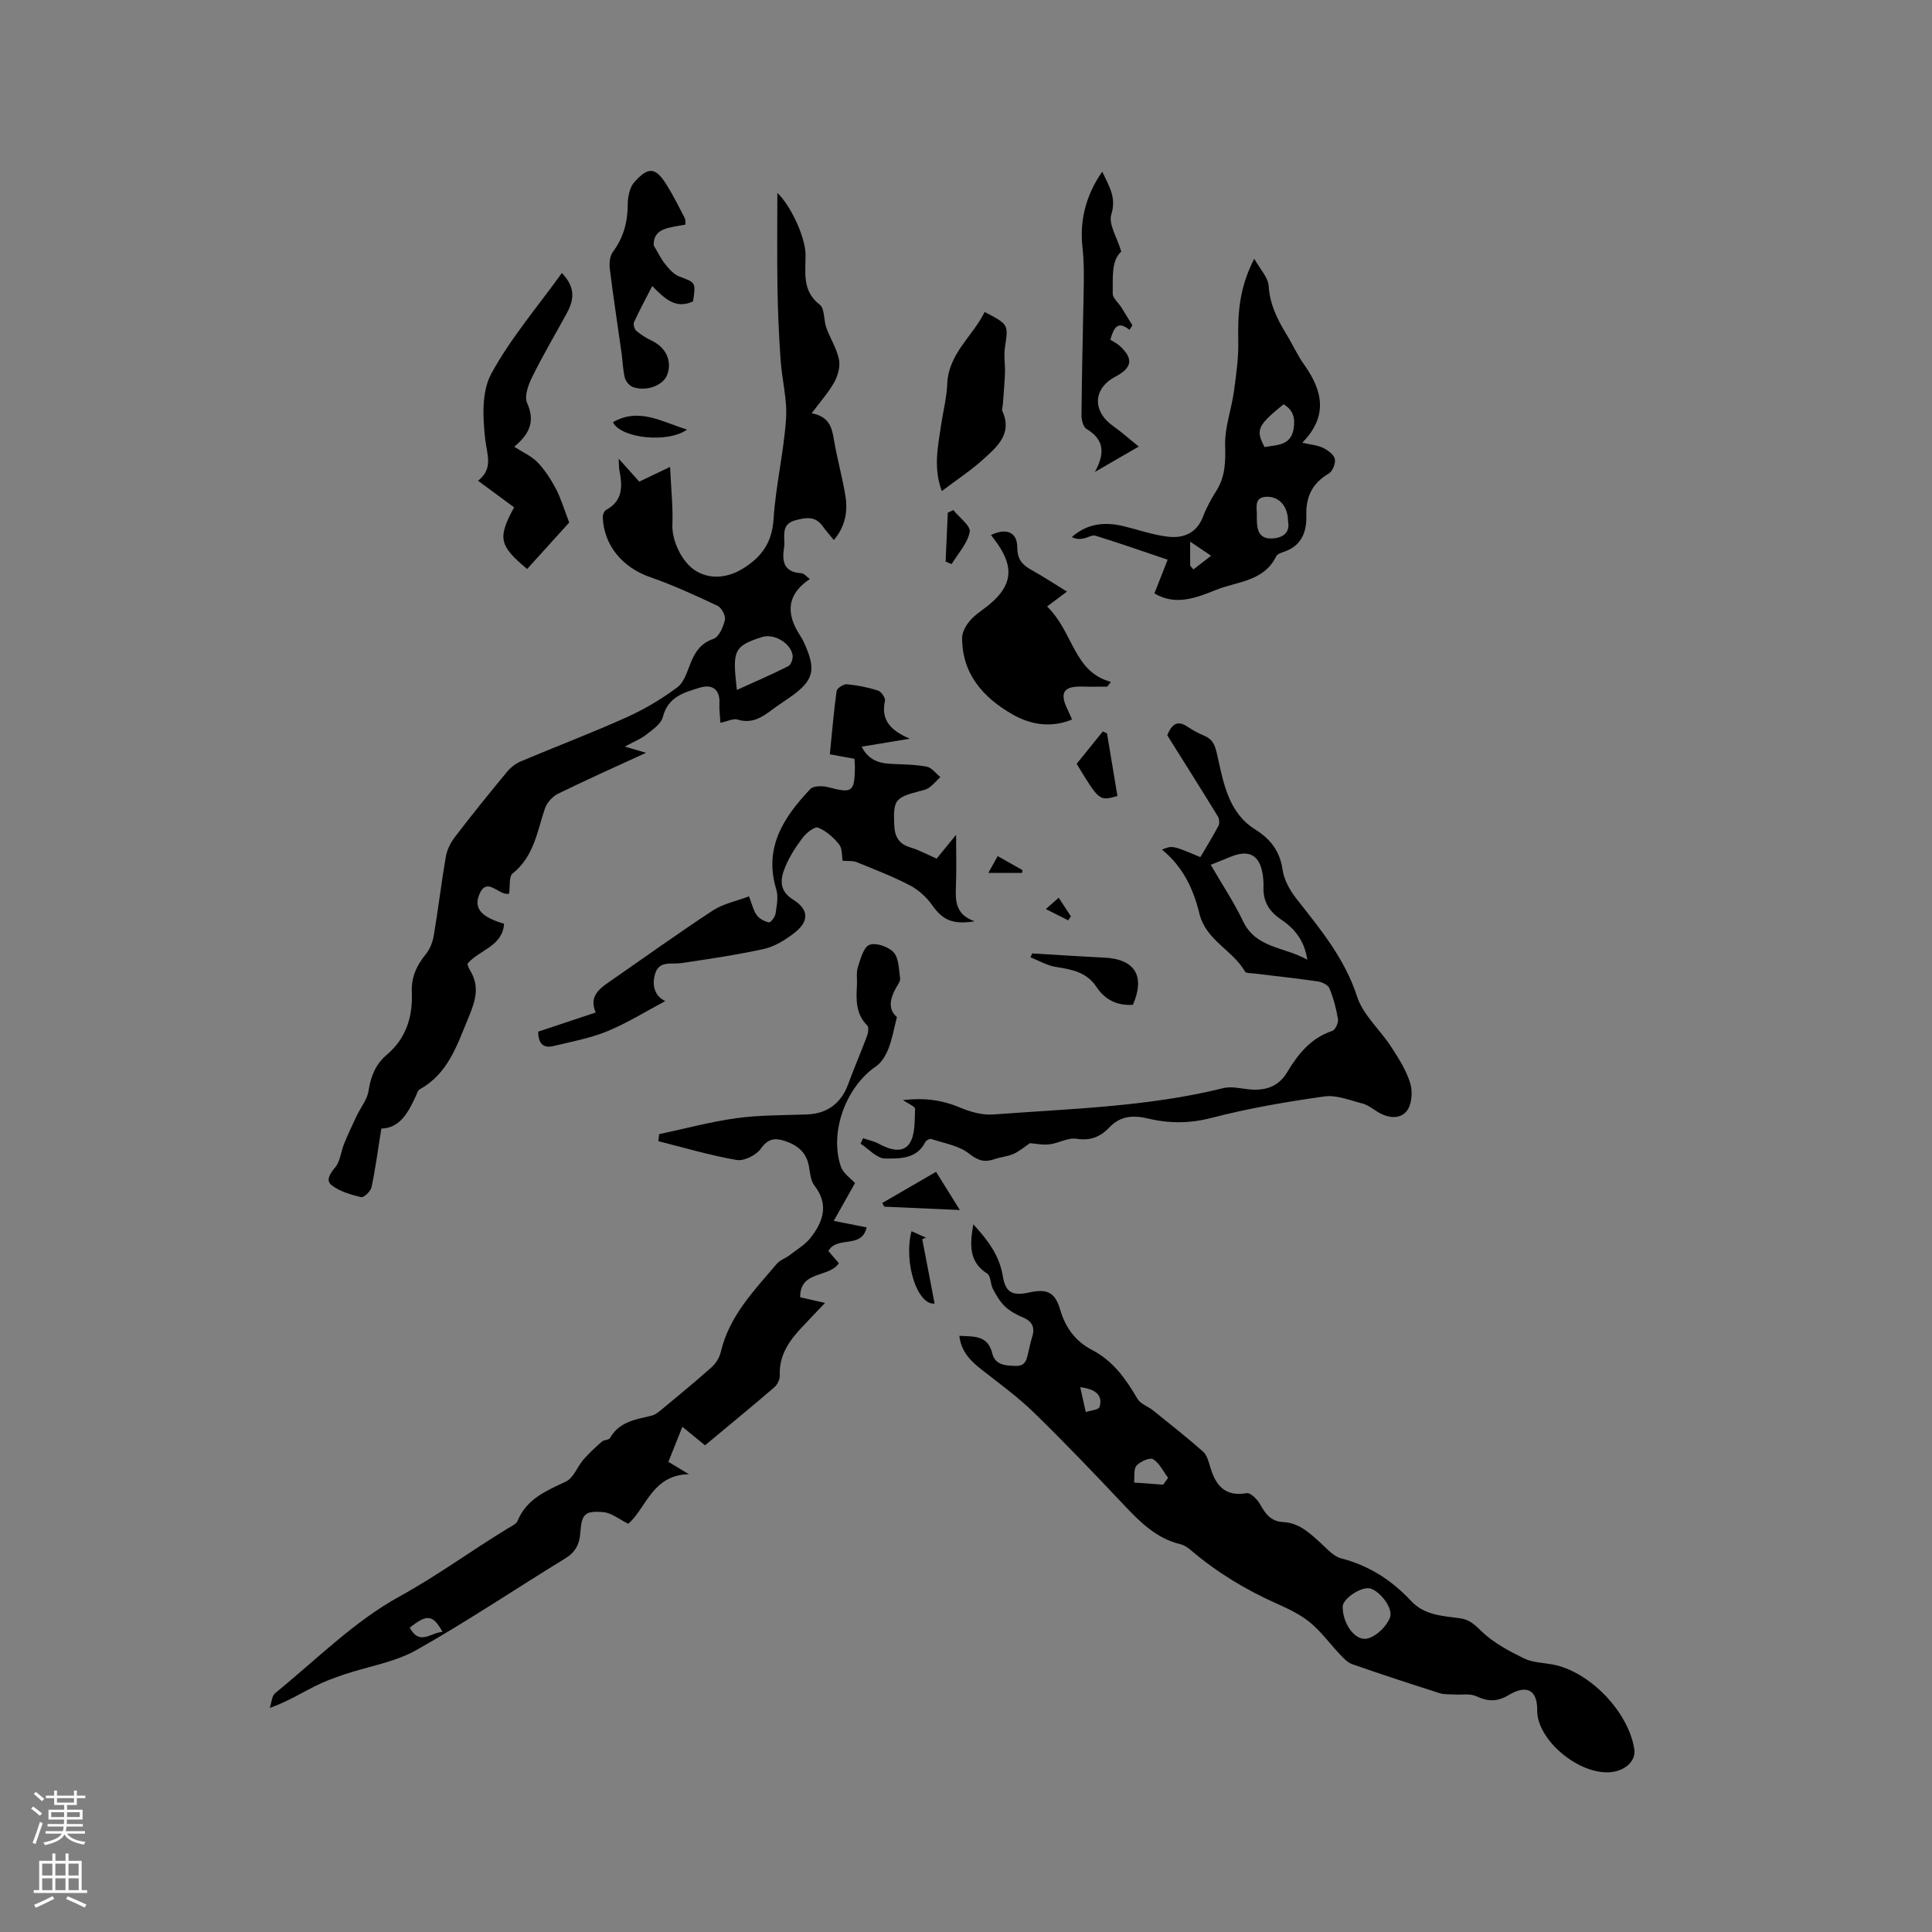 <svg enable-background="new 0 0 400 400" viewBox="0 0 400 400" xmlns="http://www.w3.org/2000/svg"><rect x="0" y="0" width="400" height="400" fill="#808080" stroke="none"/><g fill="#010000"><path d="m149.16 149.65c-.09-1.52-.28-2.78-.21-4.03.15-2.98-1.6-3.99-4.01-3.26-3.24.98-6.65 1.88-7.7 6.08-.36 1.43-2.12 2.63-3.44 3.66-1.2.94-2.69 1.52-4.45 2.47 1.99.58 3.45 1.01 4.4 1.29-5.93 2.73-12.12 5.49-18.21 8.47-1.16.57-2.32 1.87-2.73 3.09-1.61 4.78-2.27 9.91-6.66 13.41-.82.65-.52 2.72-.74 4.19-2.1.6-4.7-3.95-6.28.46-.98 2.72.68 4.44 5.23 5.77-.32 4.74-5.15 5.37-7.59 8.3.12.32.19.75.4 1.09 2.18 3.44 1.4 6.26-.19 10.08-2.42 5.83-4.22 11.57-10.13 14.84-.32.17-.46.7-.63 1.08-1.6 3.53-3.33 6.92-7.27 7.02-.7 4.34-1.21 8.28-2.03 12.15-.18.84-1.59 2.18-2.15 2.05-2.11-.5-4.36-1.16-6.06-2.43-1.31-.97-.46-2.39.68-3.73 1.06-1.24 1.18-3.24 1.84-4.86.8-1.97 1.71-3.9 2.62-5.82.82-1.74 2.19-3.38 2.46-5.2.45-3 1.49-5.51 3.76-7.43 4.04-3.43 5.41-7.9 5.19-12.98-.13-3.04.97-5.49 2.87-7.81.88-1.07 1.46-2.57 1.69-3.96.92-5.43 1.55-10.91 2.5-16.34.25-1.45 1.03-2.93 1.94-4.11 3.46-4.52 7.04-8.95 10.67-13.34.76-.92 1.8-1.75 2.88-2.21 7.29-3.08 14.71-5.89 21.92-9.13 3.71-1.67 7.29-3.8 10.54-6.24 1.44-1.08 2.04-3.39 2.81-5.23.94-2.23 2.09-3.89 4.63-4.77 1.15-.4 2.04-2.47 2.38-3.94.19-.84-.71-2.52-1.54-2.91-4.57-2.15-9.18-4.27-13.94-5.93-5.69-1.98-9.55-6.48-9.82-12.38-.02-.52.31-1.33.72-1.55 3.56-1.93 3.35-5.02 2.72-8.28-.1-.51-.07-1.03-.14-2.32 1.73 1.93 3.03 3.38 4.26 4.76 1.8-.86 3.59-1.72 6.38-3.05.21 4.63.63 8.33.48 12.01-.13 3.08 1.85 7.64 4.8 9.48 3.03 1.89 6.68 1.5 9.85-.47 3.84-2.4 5.97-5.34 6.29-10.14.45-6.96 2.11-13.84 2.59-20.8.28-4.04-.85-8.16-1.13-12.26-.34-4.92-.56-9.86-.64-14.8-.11-6.54-.03-13.09-.03-19.75 2.85 2.68 5.81 9.28 5.84 12.74.03 3.71-.78 7.54 2.95 10.41 1.04.81.78 3.19 1.35 4.76.8 2.22 2.15 4.29 2.62 6.56.3 1.46-.22 3.35-.97 4.71-1.19 2.15-2.89 4.03-4.68 6.44 3.56.69 4.17 2.85 4.59 5.39.65 3.97 1.78 7.86 2.41 11.83.49 3.15-.04 6.21-2.41 9.03-.88-1.09-1.65-1.93-2.3-2.85-1.54-2.15-3.45-1.84-5.67-1.24-2.23.6-2.38 2.06-2.3 3.86.03.63.05 1.28-.05 1.91-.47 2.9.09 4.99 3.6 5.19.57.03 1.11.74 1.75 1.2-4.22 2.8-5.04 6.34-2.67 10.62.46.83 1.04 1.61 1.43 2.47 2.67 5.8 2.09 7.96-3.07 11.53-1.13.79-2.29 1.53-3.39 2.36-2.16 1.63-4.28 3.05-7.26 2.12-.89-.28-2.03.35-3.55.67zm3.4-6.8c3.62-1.65 7.19-3.18 10.65-4.93.56-.28 1-1.53.89-2.25-.38-2.5-3.8-4.57-6.32-3.78-6.06 1.9-6.1 3-5.22 10.96z"/><path d="m201.51 253.48c3.01 3.26 5.42 6.45 6.12 10.77.55 3.37 2.01 4.1 5.41 3.35 3.7-.82 5.38-.12 6.45 3.53 1.11 3.8 3.19 6.59 6.64 8.38 4.33 2.25 6.97 5.99 9.35 10.07.63 1.08 2.19 1.59 3.26 2.44 3.47 2.79 6.97 5.55 10.32 8.5.8.7 1.16 2.02 1.48 3.13 1.12 3.81 2.98 6.29 7.58 5.49.79-.14 2.22 1.31 2.78 2.33 1.08 1.97 2.29 3.54 4.7 3.65 3.35.15 5.55 2.27 7.84 4.35 1.32 1.2 2.66 2.78 4.25 3.18 5.76 1.48 10.48 4.55 14.43 8.78 2.85 3.06 6.58 3.11 10.19 3.62 2.05.29 3.11 1.44 4.54 2.8 2.42 2.31 5.56 3.97 8.62 5.48 1.74.86 3.89.91 5.87 1.26 7.71 1.38 15.85 9.79 17.03 17.61.35 2.32-1.83 4.4-4.81 4.7-6.68.67-15.38-6.73-15.3-12.78.05-4.2-2.11-5.43-5.88-3.19-2.47 1.47-4.33 1.37-6.75.25-1.29-.6-3.01-.25-4.54-.35-1.03-.07-2.12.02-3.07-.29-6.04-1.93-12.08-3.9-18.07-5.99-.97-.34-1.79-1.25-2.53-2.03-2.08-2.19-3.88-4.71-6.19-6.61-2.01-1.65-4.48-2.82-6.89-3.9-6.43-2.86-12.37-6.46-17.73-11.01-.63-.54-1.38-1.09-2.16-1.27-5.02-1.19-8.4-4.59-11.78-8.17-6.11-6.48-12.26-12.92-18.64-19.13-3.32-3.23-7.12-5.98-10.78-8.85-2.29-1.8-4.25-3.72-4.63-7.01 2.98.17 5.88-.18 6.81 3.61.61 2.49 2.78 2.55 4.85 2.62 2.31.08 2.31-1.71 2.71-3.2.22-.82.34-1.67.61-2.46.69-1.97.41-3.43-1.73-4.34-1.35-.57-2.73-1.3-3.79-2.3-1.05-.99-1.82-2.34-2.51-3.64-.53-1-.41-2.68-1.16-3.16-3.92-2.49-3.59-6.11-2.9-10.22zm76.48 79.13c-.04 3.54 2.6 7.31 5.2 6.61 1.84-.5 3.88-2.49 4.58-4.31.82-2.1-2.54-6.02-4.46-6.09-1.97-.08-5.3 2.29-5.32 3.79zm-37.17-25.22c.34-.47.68-.94 1.02-1.41-1-1.34-1.77-3.04-3.09-3.86-.67-.42-2.69.46-3.44 1.32-.65.75-.38 2.3-.51 3.5 2.01.15 4.01.3 6.02.45zm-17.17-20.18c.38 1.71.77 3.42 1.15 5.14.99-.33 2.67-.46 2.84-1.04.71-2.3-.62-3.71-3.99-4.1z"/><path d="m136.46 234.82c5.35-1.14 10.65-2.58 16.05-3.32 4.81-.66 9.72-.58 14.59-.77 4.17-.16 7.04-2.3 8.49-6.23 1.23-3.36 2.66-6.64 3.91-9.99.25-.67.42-1.83.06-2.19-2.41-2.39-2.31-5.33-2.14-8.33.07-1.27-.17-2.63.2-3.79.55-1.69 1.19-4.14 2.41-4.59 1.35-.5 3.95.4 5 1.58 1.09 1.22 1.05 3.5 1.33 5.34.08.54-.38 1.2-.7 1.74-1.42 2.39-1.88 4.7.04 6.3-.65 2.52-1 4.64-1.78 6.6-.54 1.35-1.41 2.83-2.57 3.62-6.17 4.2-9.69 13.58-7.26 20.73.49 1.44 2.11 2.5 2.93 3.43-1.34 2.38-2.7 4.8-4.4 7.82 2.9.57 4.8.95 6.81 1.35-1.03 4.54-6.17 1.65-7.92 4.9.67.77 1.4 1.62 2.17 2.51-2.05 3.08-8.09 1.45-8.01 7.06 1.6.36 3.22.73 5.14 1.17-1.75 1.83-3.34 3.49-4.91 5.17-2.6 2.77-4.63 5.76-4.45 9.84.03.82-.5 1.91-1.14 2.46-4.72 4.05-9.53 8-14.34 12.01-1.84-1.51-3.12-2.56-4.69-3.84-1 2.51-1.93 4.82-2.9 7.26 1.37.82 2.51 1.51 4.25 2.56-7.62.13-8.85 7.09-12.56 10.26-1.9-.93-3.46-2.26-5.13-2.4-3.85-.34-4.52.37-4.79 4.24-.16 2.41-1.01 4.04-3.16 5.36-10.29 6.29-20.31 13.05-30.81 18.96-4.51 2.54-9.96 3.36-14.96 5.05-2.08.7-4.17 1.48-6.12 2.47-2.91 1.48-5.71 3.19-9.24 4.45.36-1.04.39-2.48 1.12-3.07 8.46-6.88 16.35-14.86 25.77-20.03 7.83-4.3 14.91-9.54 22.47-14.12.72-.43 1.68-.88 1.96-1.56 1.9-4.55 5.95-6.18 10.01-8.1 1.56-.74 2.33-3.06 3.61-4.54 1.16-1.34 2.48-2.55 3.81-3.72.44-.39 1.44-.32 1.68-.74 1.92-3.39 5.32-3.85 8.61-4.63.76-.18 1.47-.77 2.1-1.29 3.47-2.88 6.97-5.74 10.34-8.75.88-.78 1.62-1.99 1.89-3.14 1.75-7.47 6.91-12.74 11.62-18.29.65-.76 1.77-1.1 2.59-1.73 1.53-1.18 3.28-2.21 4.43-3.69 2.57-3.31 3.78-6.85.75-10.75-.78-1-.9-2.59-1.13-3.93-.49-2.86-2.28-4.39-4.89-5.27-2.11-.71-3.56-.59-5.08 1.56-.95 1.35-3.46 2.6-5 2.34-5.47-.93-10.82-2.54-16.22-3.89.08-.52.12-.98.16-1.45zm-51.63 102.18c2.08 3.82 4.41.95 6.79.87-1.99-3.6-3.21-3.74-6.79-.87z"/><path d="m213.23 236.68c-1.04.7-2.12 1.65-3.36 2.21s-2.67.65-3.97 1.1c-2.04.71-3.41.32-5.27-1.15-2.1-1.66-5.14-2.13-7.81-3.02-.32-.11-1.08.28-1.25.63-1.78 3.57-5.34 3.42-8.32 3.41-1.7-.01-3.39-1.98-5.08-3.07.17-.38.35-.75.52-1.13 1.1.38 2.28.61 3.28 1.16 2.2 1.2 4.93 2.03 6.33-.07 1.23-1.85 1.04-4.73 1.16-7.17.02-.49-1.39-1.04-2.51-1.82 4.29-.51 8.02-.05 11.77 1.53 2.15.9 4.66 1.63 6.94 1.45 15.92-1.2 31.95-1.57 47.58-5.45 1.56-.39 3.36.01 5.02.21 3.42.41 6.31-.33 8.2-3.46 2.28-3.78 4.9-7.12 9.36-8.6.63-.21 1.32-1.66 1.2-2.41-.35-2.18-.93-4.36-1.77-6.4-.29-.71-1.54-1.31-2.43-1.44-4.4-.64-8.83-1.11-13.24-1.65-.62-.08-1.59-.02-1.8-.37-2.57-4.47-8.12-6.49-9.46-12.03-1.23-5.09-3.45-9.78-7.75-13.23 2.16-.89 2.16-.89 7.95 1.55 1.25-2.13 2.58-4.26 3.75-6.49.26-.5.18-1.45-.13-1.95-3.52-5.74-7.11-11.43-10.47-16.79 1.1-2.73 2.4-2.98 4.21-1.76 1.05.7 2.18 1.33 3.35 1.81 2.06.85 2.38 2.2 2.87 4.43 1.22 5.52 2.33 11.59 7.7 14.97 3.3 2.07 5.19 4.55 5.76 8.46.3 2.05 1.48 4.17 2.79 5.85 4.96 6.32 10.04 12.39 12.62 20.34 1.25 3.84 4.79 6.9 7.09 10.45 1.54 2.38 3.13 4.87 3.93 7.55.52 1.74.31 4.42-.76 5.72-1.46 1.79-4.02 1.42-6.11.09-.98-.62-1.96-1.39-3.05-1.67-2.61-.67-5.38-1.82-7.9-1.46-7.83 1.1-15.67 2.45-23.32 4.43-4.51 1.17-8.74 1.19-13.1.15-3.04-.72-5.74-.64-8.09 1.85-1.79 1.9-3.92 2.8-6.81 2.33-1.73-.28-3.66.92-5.54 1.15-1.4.18-2.88-.15-4.08-.24zm37.44-57.63c2.33 4.03 4.8 7.71 6.68 11.66 2.69 5.66 8.51 5.27 13.31 7.99-.62-4.16-2.77-6.54-5.52-8.4-2.42-1.63-3.65-3.72-3.55-6.64.03-.95-.04-1.92-.2-2.85-.67-3.73-2.73-4.89-6.28-3.55-1.27.5-2.53 1.03-4.44 1.79z"/><path d="m111.43 213.59c3.86-1.29 7.75-2.59 11.91-3.97-1.42-3.2.6-4.82 2.83-6.36 7.13-4.93 14.16-10 21.41-14.75 2.13-1.39 4.82-1.92 7.49-2.93.64 1.63.9 2.93 1.61 3.9.55.75 1.61 1.3 2.54 1.49.33.07 1.25-1.11 1.35-1.81.25-1.65.61-3.48.15-5.01-2.64-8.68 1.55-14.99 7.05-20.79.66-.7 2.56-.69 3.71-.38 4.96 1.31 5.45 1.02 5.52-4.14.01-.52-.06-1.03-.1-1.74-1.6-.29-3.13-.57-5.09-.93.44-4.36.8-8.75 1.4-13.1.08-.58 1.44-1.46 2.13-1.4 2.17.2 4.36.64 6.44 1.3.67.21 1.58 1.53 1.44 2.14-.88 4 1.21 6.15 5.14 7.83-3.72.62-6.73 1.11-9.96 1.65 1.25 2.53 3.3 3.41 5.86 3.55 2.53.13 5.1.12 7.58.58 1.05.19 1.9 1.41 2.85 2.16-.77.74-1.48 1.58-2.34 2.2-.58.41-1.36.56-2.08.75-5.02 1.33-5.32 1.85-5.13 6.94.09 2.42.91 3.95 3.35 4.68 1.8.54 3.49 1.47 5.43 2.32 1.19-1.46 2.36-2.89 4.03-4.93 0 4 .1 7.24-.03 10.47-.12 3.07-.2 6.01 3.86 7.43-4.62.76-6.68-.34-8.8-3.36-1.16-1.65-2.84-3.16-4.63-4.09-3.54-1.85-7.3-3.29-11.01-4.8-.78-.32-1.75-.19-2.88-.28-.19-1.01-.05-2.54-.74-3.4-1.14-1.43-2.68-2.78-4.34-3.46-.69-.28-2.4 1.06-3.15 2.04-1.41 1.83-2.7 3.84-3.6 5.96-1.06 2.5-1.49 4.99 1.57 6.9 3.33 2.08 3.36 4.57.15 6.99-1.82 1.38-3.94 2.72-6.12 3.21-5.66 1.26-11.43 2.09-17.17 2.95-2.02.3-4.55-.57-5.4 2.14-.8 2.55-.02 4.76 2.08 5.72-3.89 2.06-7.78 4.5-11.97 6.23-3.57 1.47-7.46 2.19-11.24 3.09-2.12.51-3.1-.63-3.1-2.99z"/><path d="m239.01 122.86c.86-2.19 1.74-4.42 2.74-6.98-5.14-1.73-10-3.44-14.92-4.96-.74-.23-1.72.44-2.61.59-.75.13-1.52.11-2.31-.32 3.3-2.91 7-3.18 10.92-2.2 2.97.74 5.9 1.75 8.91 2.12 3.25.39 6.01-.67 7.34-4.17.71-1.87 1.7-3.65 2.77-5.35 1.83-2.93 1.9-5.96 1.8-9.36-.11-3.7 1.3-7.43 1.82-11.17.48-3.51.98-7.06.9-10.58-.13-5.59.23-10.99 3.31-16.91 1.22 2.19 2.87 3.86 2.98 5.63.25 3.79 1.77 6.9 3.67 9.99 1.27 2.07 2.27 4.33 3.68 6.31 3.8 5.35 5.05 10.63-.39 16.16 1.76.41 3.15.51 4.31 1.07.99.48 2.22 1.37 2.43 2.29.2.9-.46 2.56-1.25 3.02-3.42 2-4.76 4.81-4.65 8.7.1 3.36-.98 6.27-4.61 7.49-.59.2-1.39.47-1.62.94-2.57 5.26-8.08 5.18-12.53 6.99-4.16 1.66-8.35 3.28-12.69.7zm27.67-14.9c-.03-3.13-1.81-5.16-4.41-5.11-2.71.05-2.03 2.3-2.05 3.78-.02 2.02-.11 4.71 2.63 4.85 2.02.1 4.39-.75 3.83-3.52zm-4.87-15.4c2.65-.47 5.42-.3 6.01-3.74.38-2.21-.05-3.96-2.08-5.11-5.4 4.39-5.8 5.28-3.93 8.85zm-15.4 24.55c.22.26.45.53.67.79 1.22-.95 2.44-1.89 3.66-2.84-1.24-.84-2.49-1.68-4.33-2.92z"/><path d="m205.17 110.77c3.25-1.57 5.45-.53 5.44 2.54-.01 2.2.85 3.52 2.71 4.56 2.67 1.48 5.22 3.17 7.58 4.61-1.46 1.1-2.78 2.08-4.11 3.08 5.55 5.44 5.43 13.51 13.21 15.62-.25.33-.5.65-.75.98-1.72 0-3.44.04-5.16-.01-3.9-.12-4.78 1.26-3.05 4.78.32.65.59 1.32.91 2.04-4.41 1.81-8.62 1.06-12.35-1.08-6.03-3.46-10.44-8.36-10.4-15.87.01-1.23.86-2.66 1.73-3.64 1.18-1.32 2.79-2.26 4.15-3.43 4.39-3.77 4.84-7.37 1.56-12.2-.41-.59-.87-1.17-1.47-1.98z"/><path d="m98.98 99.54c3.23-2.57 1.83-5.44 1.47-8.65-.5-4.45-.75-9.79 1.24-13.47 3.98-7.34 9.55-13.82 14.64-20.9 3.02 3.15 2.42 5.77.97 8.42-2.38 4.36-4.91 8.64-7.11 13.09-.8 1.63-1.68 4.02-1.06 5.4 1.71 3.81.51 6.42-2.66 9.06 1.81 1.18 3.6 1.95 4.84 3.25 1.52 1.58 2.75 3.51 3.79 5.47 1.02 1.93 1.63 4.07 2.75 6.97-2.4 2.65-5.56 6.14-8.71 9.62-5.8-4.82-6.16-6.41-2.7-12.76-2.28-1.68-4.63-3.41-7.46-5.5z"/><path d="m141.9 46.5c-3.31.67-6.65.63-6.56 4.3.79 1.31 1.45 2.72 2.4 3.91.79 1 1.76 2.1 2.89 2.53 3.41 1.28 3.45 1.16 2.86 5.16-3.61 1.69-5.91-.6-8.45-3.18-1.36 2.65-2.65 5.03-3.77 7.48-.21.46.09 1.47.5 1.82.95.81 2.07 1.48 3.2 2.03 2.93 1.42 4.22 4.18 3.17 7.04-.8 2.19-4.3 3.54-7.11 2.54-.71-.25-1.47-1.16-1.66-1.91-.41-1.63-.44-3.35-.67-5.03-.82-5.84-1.72-11.66-2.44-17.51-.14-1.14-.03-2.63.61-3.49 2.19-2.95 3.08-6.14 3.09-9.78.01-1.58.37-3.57 1.35-4.67 3.01-3.38 4.46-3.13 6.87.78 1.32 2.16 2.45 4.44 3.62 6.69.16.34.07.82.1 1.29z"/><path d="m233.85 68.3c-2.37-1.92-3.2-.63-3.97 2.04.45.29 1.34.71 2.02 1.34 2.81 2.61 2.5 4.47-.97 6.3-4.66 2.46-4.83 7.17-.43 10.26 1.68 1.18 3.2 2.56 5.26 4.22-3.12 1.81-5.63 3.25-9.08 5.25 2.35-4.24 1.63-6.88-1.73-8.9-.69-.41-1.05-1.89-1.04-2.87.08-8.35.27-16.7.44-25.04.07-3.3.12-6.52-.25-9.88-.54-4.91.49-10.34 4.11-15.48 1.57 3.3 2.93 5.44 1.87 8.87-.61 1.98 1.18 4.7 2.07 7.68-2.12 1.89-1.72 5.4-1.77 8.7-.01.93 1.16 1.87 1.76 2.82.78 1.24 1.54 2.49 2.31 3.74-.21.32-.4.64-.6.95z"/><path d="m194.99 101.67c-1.78-4.74-.81-9.21-.15-13.66.41-2.82 1.16-5.62 1.27-8.45.24-6.38 5.29-9.93 7.75-14.97 5.01 2.61 4.92 2.59 4.2 7.34-.26 1.72.07 3.53.01 5.29-.08 2.21-.29 4.42-.45 6.63-.03.42-.25.91-.1 1.23 2.13 4.67-1.03 7.38-3.9 9.97-2.56 2.33-5.49 4.25-8.63 6.62z"/><path d="m213.72 197.4c4.95.29 9.91.62 14.87.86 6.39.3 8.56 3.81 5.97 9.77-3.21.22-5.77-1-7.52-3.66-2.02-3.08-5.09-3.66-8.4-4.17-1.83-.28-3.54-1.31-5.3-2.01.13-.25.26-.52.38-.79z"/><path d="m222.91 158.14c1.85-2.29 3.64-4.5 5.42-6.71l.87.42c.72 4.33 1.44 8.65 2.15 12.95-3.75 1.07-3.75 1.07-8.44-6.66z"/><path d="m193.8 242.61c1.91 3.07 3.55 5.69 4.93 7.91-5.07-.22-10.36-.45-15.64-.69-.14-.25-.29-.51-.43-.76 3.69-2.15 7.39-4.29 11.14-6.46z"/><path d="m142.25 88.94c-4 2.88-13.75 1.8-15.35-1.53 5.39-3.08 10.01-.12 15.35 1.53z"/><path d="m188.71 254.91c1.15.51 2.08.93 3.01 1.34-.26.1-.52.21-.78.31.85 4.45 1.71 8.9 2.56 13.33-3.44.42-6.48-8.22-4.79-14.98z"/><path d="m195.78 116.27c.15-3.38.3-6.75.45-10.13.38-.18.76-.36 1.15-.53 1.22 1.52 3.63 3.27 3.39 4.52-.45 2.37-2.41 4.46-3.75 6.66-.41-.18-.82-.35-1.24-.52z"/><path d="m204.62 180.73c.64-1.15 1.19-2.14 1.94-3.48 1.77 1 3.45 1.95 5.14 2.9-.03.19-.06.39-.1.58-2.2 0-4.4 0-6.98 0z"/><path d="m219.19 185.86c.98 1.49 1.76 2.68 2.53 3.86-.19.28-.38.55-.57.83-1.42-.72-2.85-1.44-4.62-2.34 1.15-1.02 1.75-1.55 2.66-2.35z"/></g><path d="m6.44 374.46.42-.45c.65.47 1.27.95 1.85 1.44l-.45.49c-.65-.56-1.25-1.06-1.82-1.48m.93 7.33-.63-.26c.55-1.36 1.05-2.8 1.52-4.33.19.1.38.19.59.27-.46 1.29-.95 2.73-1.48 4.32m-.38-10.38.44-.42c.43.34 1.01.82 1.74 1.44l-.49.49c-.53-.51-1.09-1.01-1.69-1.51m2.5.35h1.72v-1.04h.59v1.04h3.52v-1.04h.59v1.04h1.75v.53h-1.75v1.42h-2.03v.97h3.22v2.03h-3.24c0 .35-.01.66-.03.93h3.32v.53h-3.37c-.03.27-.08.58-.15.94h3.96v.53h-3.71c.67.92 1.93 1.48 3.79 1.68-.13.24-.23.44-.29.59-2.13-.38-3.48-1.08-4.04-2.12-.43.97-1.77 1.72-4.03 2.23-.09-.19-.2-.37-.33-.55 2.1-.42 3.37-1.03 3.81-1.83h-3.36v-.53h3.58c.08-.29.13-.61.16-.94h-3.33v-.53h3.39c.02-.27.04-.58.04-.93h-3.23v-2.03h3.25v-.97h-2.07v-1.42h-1.73zm1.12 3.44v1h2.65c.01-.3.02-.44.01-.4v-.25-.35zm1.19-2h3.52v-.91h-3.52zm4.71 2h-2.63v.59c0 .15-.01.28-.01.4h2.64z" fill="#fbfafc"/><path d="m13.56 383.74h.63v1.52h2.72v6.07h1.13v.6h-11.06v-.6h1.13v-6.07h2.73v-1.52h.63v1.52h2.1v-1.52zm-2.69 8.83.38.56c-1.24.63-2.53 1.25-3.85 1.85-.1-.21-.21-.42-.34-.63 1.36-.55 2.63-1.15 3.81-1.78m-2.13-4.27h2.1v-2.45h-2.1zm0 3.04h2.1v-2.46h-2.1zm2.72-3.04h2.1v-2.45h-2.1zm0 3.04h2.1v-2.46h-2.1zm6.07 3.6c-1.41-.71-2.7-1.3-3.86-1.78l.35-.56c1.45.62 2.75 1.19 3.88 1.72zm-1.25-9.09h-2.1v2.45h2.1zm-2.09 5.49h2.1v-2.46h-2.1z" fill="#fbfafc"/></svg>